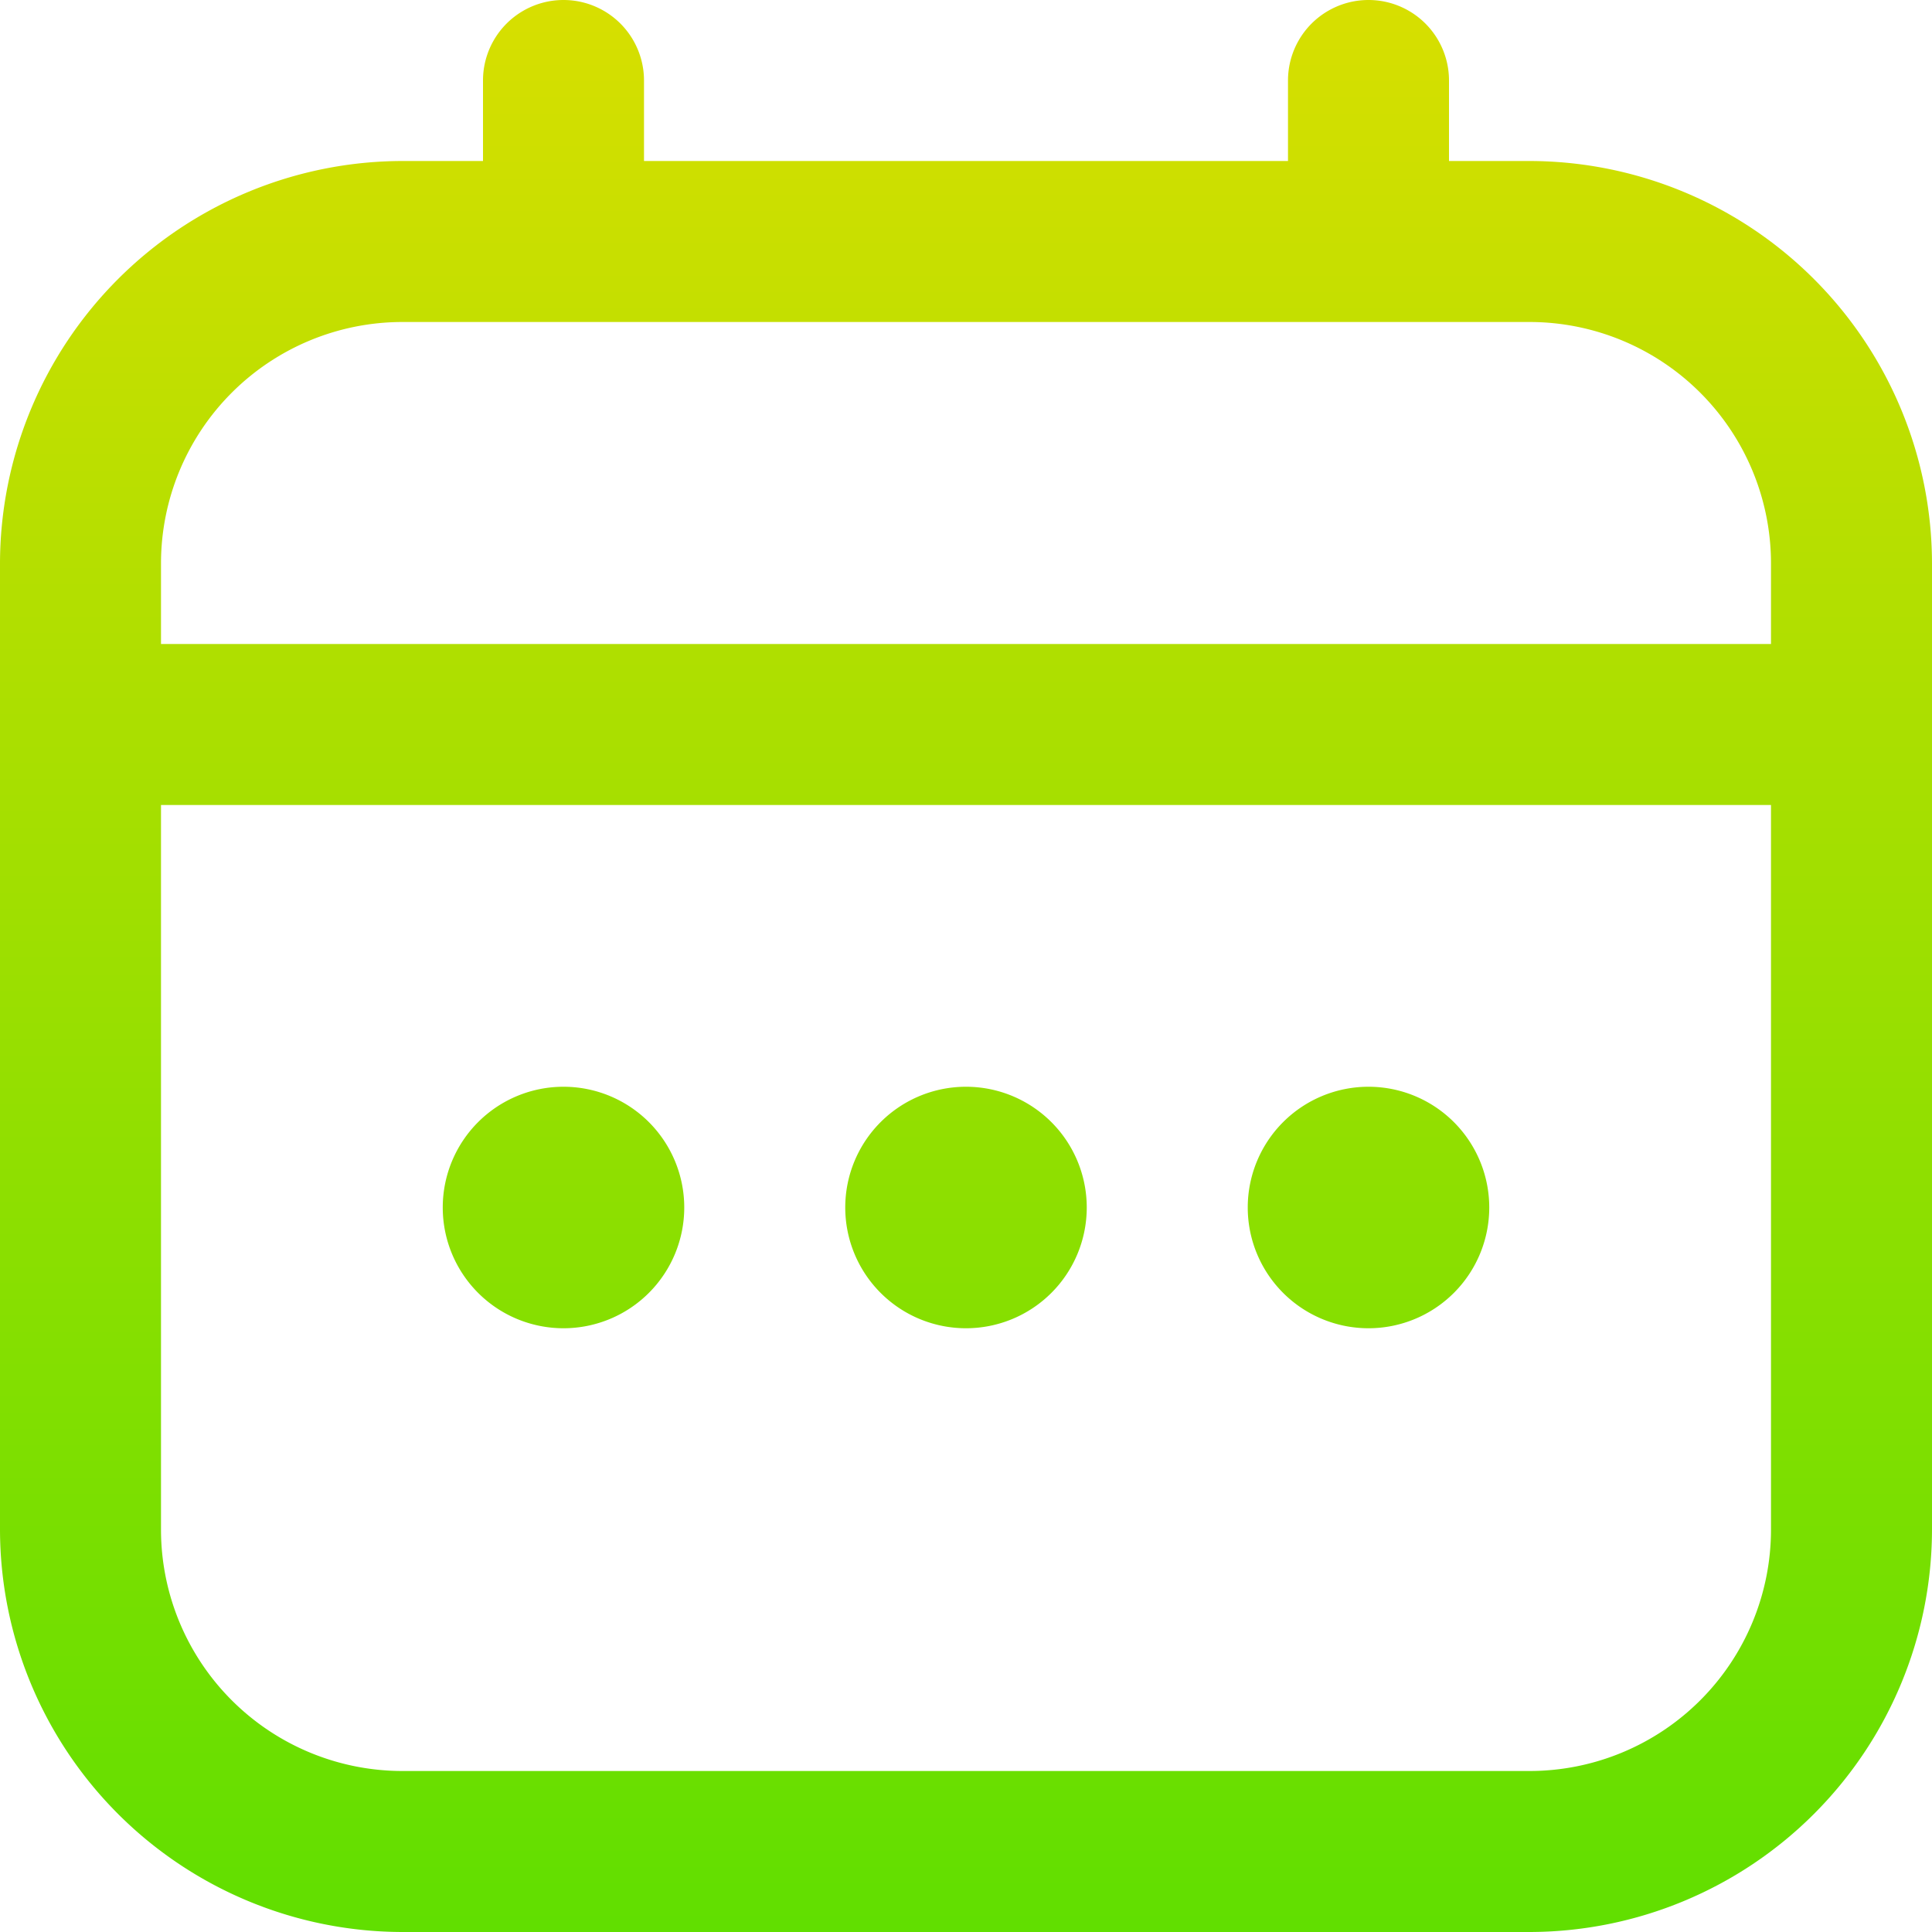 <svg xmlns="http://www.w3.org/2000/svg" xmlns:xlink="http://www.w3.org/1999/xlink" width="24" height="24" viewBox="0 0 24 24">
  <defs>
    <linearGradient id="linear-gradient" x1="0.5" x2="0.5" y2="1" gradientUnits="objectBoundingBox">
      <stop offset="0" stop-color="#d8df00"/>
      <stop offset="1" stop-color="#60df00"/>
    </linearGradient>
  </defs>
  <path id="Union_43" data-name="Union 43" d="M5,24a5.007,5.007,0,0,1-5-5V7A5.007,5.007,0,0,1,5,2H6V1A1,1,0,0,1,8,1V2h8V1a1,1,0,1,1,2,0V2h1a5.007,5.007,0,0,1,5,5V19a5.007,5.007,0,0,1-5,5ZM2,19a3,3,0,0,0,3,3H19a3,3,0,0,0,3-3V10H2ZM2,7V8H22V7a3,3,0,0,0-3-3H5A3,3,0,0,0,2,7Zm13.5,8A1.5,1.5,0,1,1,17,16.5,1.5,1.5,0,0,1,15.5,15Zm-5,0A1.5,1.5,0,1,1,12,16.5,1.5,1.5,0,0,1,10.5,15Zm-5,0A1.5,1.5,0,1,1,7,16.5,1.5,1.5,0,0,1,5.5,15Z" fill="url(#linear-gradient)"/>
</svg>
